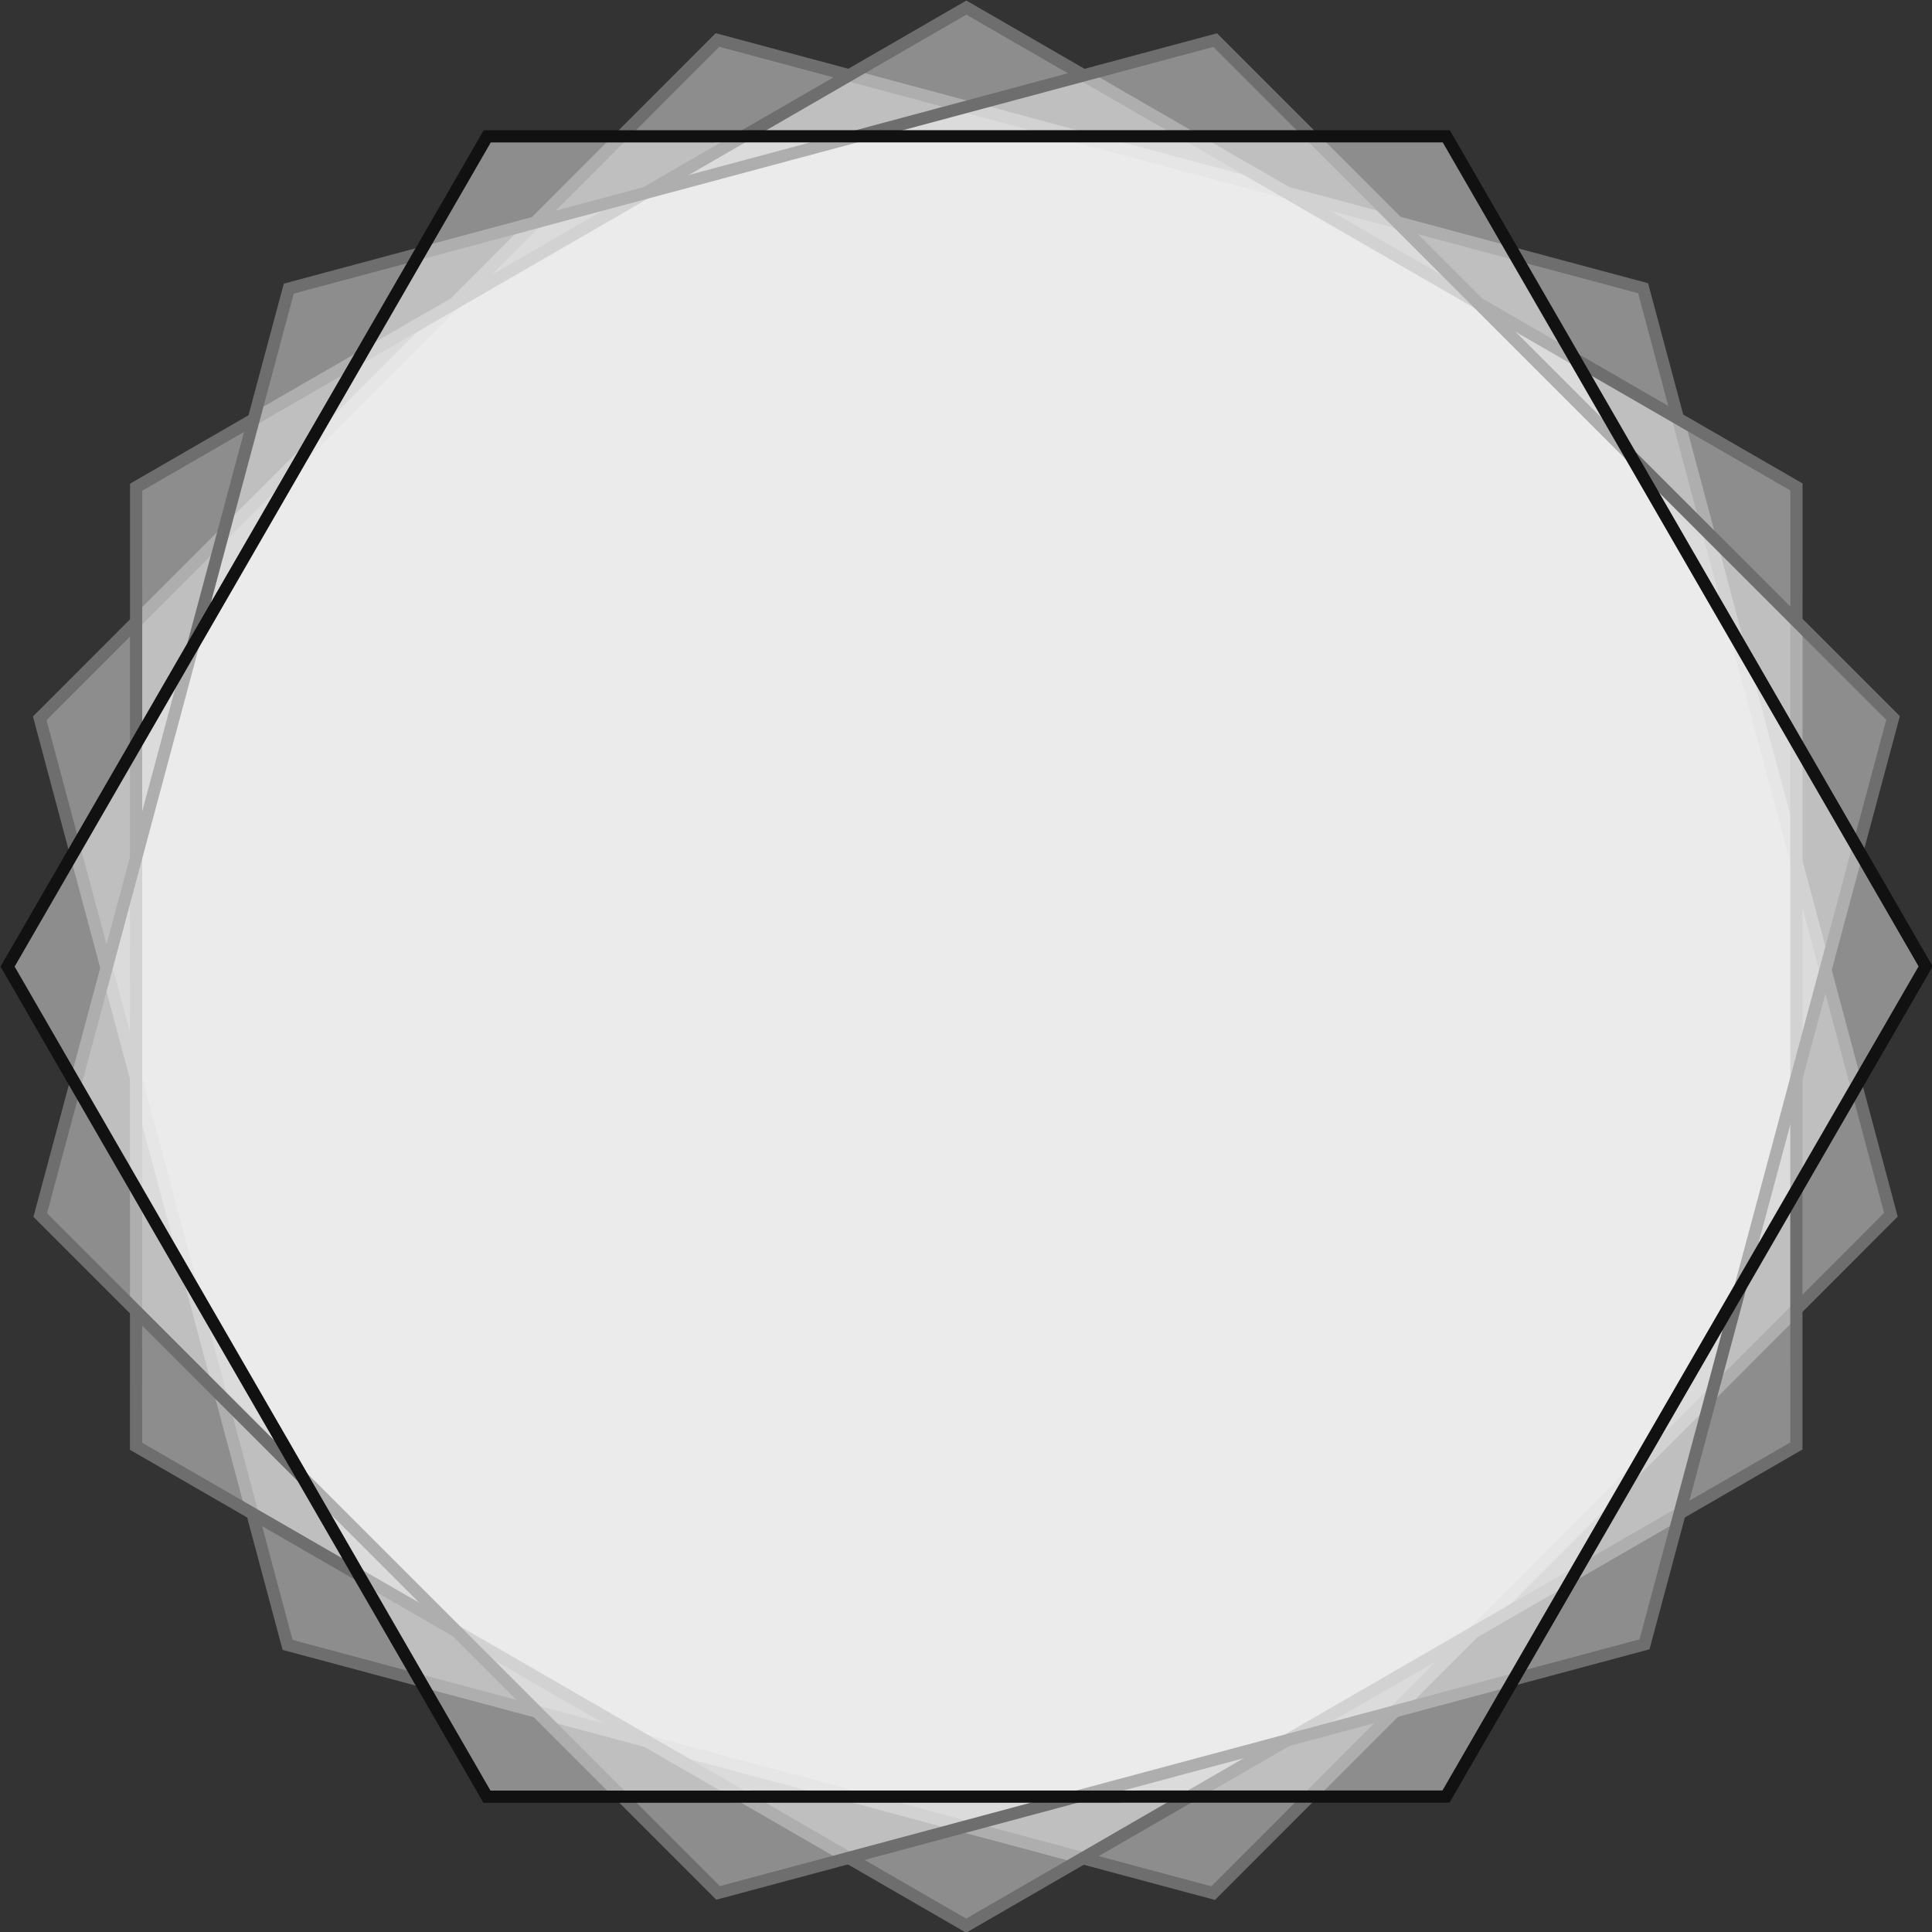 <?xml version="1.0" encoding="UTF-8" standalone="no"?>
<svg
   xmlns:dc="http://purl.org/dc/elements/1.1/"
   xmlns:cc="http://creativecommons.org/ns#"
   xmlns:rdf="http://www.w3.org/1999/02/22-rdf-syntax-ns#"
   xmlns:svg="http://www.w3.org/2000/svg"
   xmlns="http://www.w3.org/2000/svg"
   id="svg8"
   version="1.1"
   viewBox="-40 -40 80 80"
   height="80mm"
   width="80mm">
  <rect x="-40" y="-40" width="80" height="80" fill="#333333" stroke="none"/>
  <defs
     id="defs2" />
  <g
     transform="translate(0,106.45)"
     id="layer1">
    <path
       transform="matrix(-0.494,1.844,-1.842,-0.494,-148.254,-122.5)"
       d="M 6.039,-66.854 -11.981,-56.45 -30,-66.854 -30,-87.661 -11.981,-98.064 6.039,-87.661 Z"
       id="path821"
       style="opacity:1;fill:#ffffff;fill-opacity:0.44;stroke:#6e6e6e;stroke-width:0.265;stroke-linecap:butt;stroke-linejoin:miter;stroke-miterlimit:4;stroke-dasharray:none;stroke-dashoffset:0;stroke-opacity:1" />
    <path
       style="opacity:1;fill:#ffffff;fill-opacity:0.44;stroke:#6e6e6e;stroke-width:0.265;stroke-linecap:butt;stroke-linejoin:miter;stroke-miterlimit:4;stroke-dasharray:none;stroke-dashoffset:0;stroke-opacity:1"
       id="path823"
       d="M 6.039,-66.854 -11.981,-56.45 -30,-66.854 -30,-87.661 -11.981,-98.064 6.039,-87.661 Z"
       transform="matrix(-0.954,1.653,-1.652,-0.954,-139.048,-160.324)" />
    <path
       transform="matrix(-1.35,1.35,-1.349,-1.349,-120.367,-194.476)"
       d="M 6.039,-66.854 -11.981,-56.45 -30,-66.854 -30,-87.661 -11.981,-98.064 6.039,-87.661 Z"
       id="path825"
       style="opacity:1;fill:#ffffff;fill-opacity:0.44;stroke:#6e6e6e;stroke-width:0.265;stroke-linecap:butt;stroke-linejoin:miter;stroke-miterlimit:4;stroke-dasharray:none;stroke-dashoffset:0;stroke-opacity:1" />
    <path
       style="opacity:1;fill:#ffffff;fill-opacity:0.44;stroke:#111111;stroke-width:0.265;stroke-linecap:butt;stroke-linejoin:miter;stroke-miterlimit:4;stroke-dasharray:none;stroke-dashoffset:0;stroke-opacity:1"
       id="path827"
       d="M 6.039,-66.854 -11.981,-56.45 -30,-66.854 -30,-87.661 -11.981,-98.064 6.039,-87.661 Z"
       transform="matrix(-1.653,0.954,-0.954,-1.652,-93.482,-222.63)" />
  </g>
</svg>
